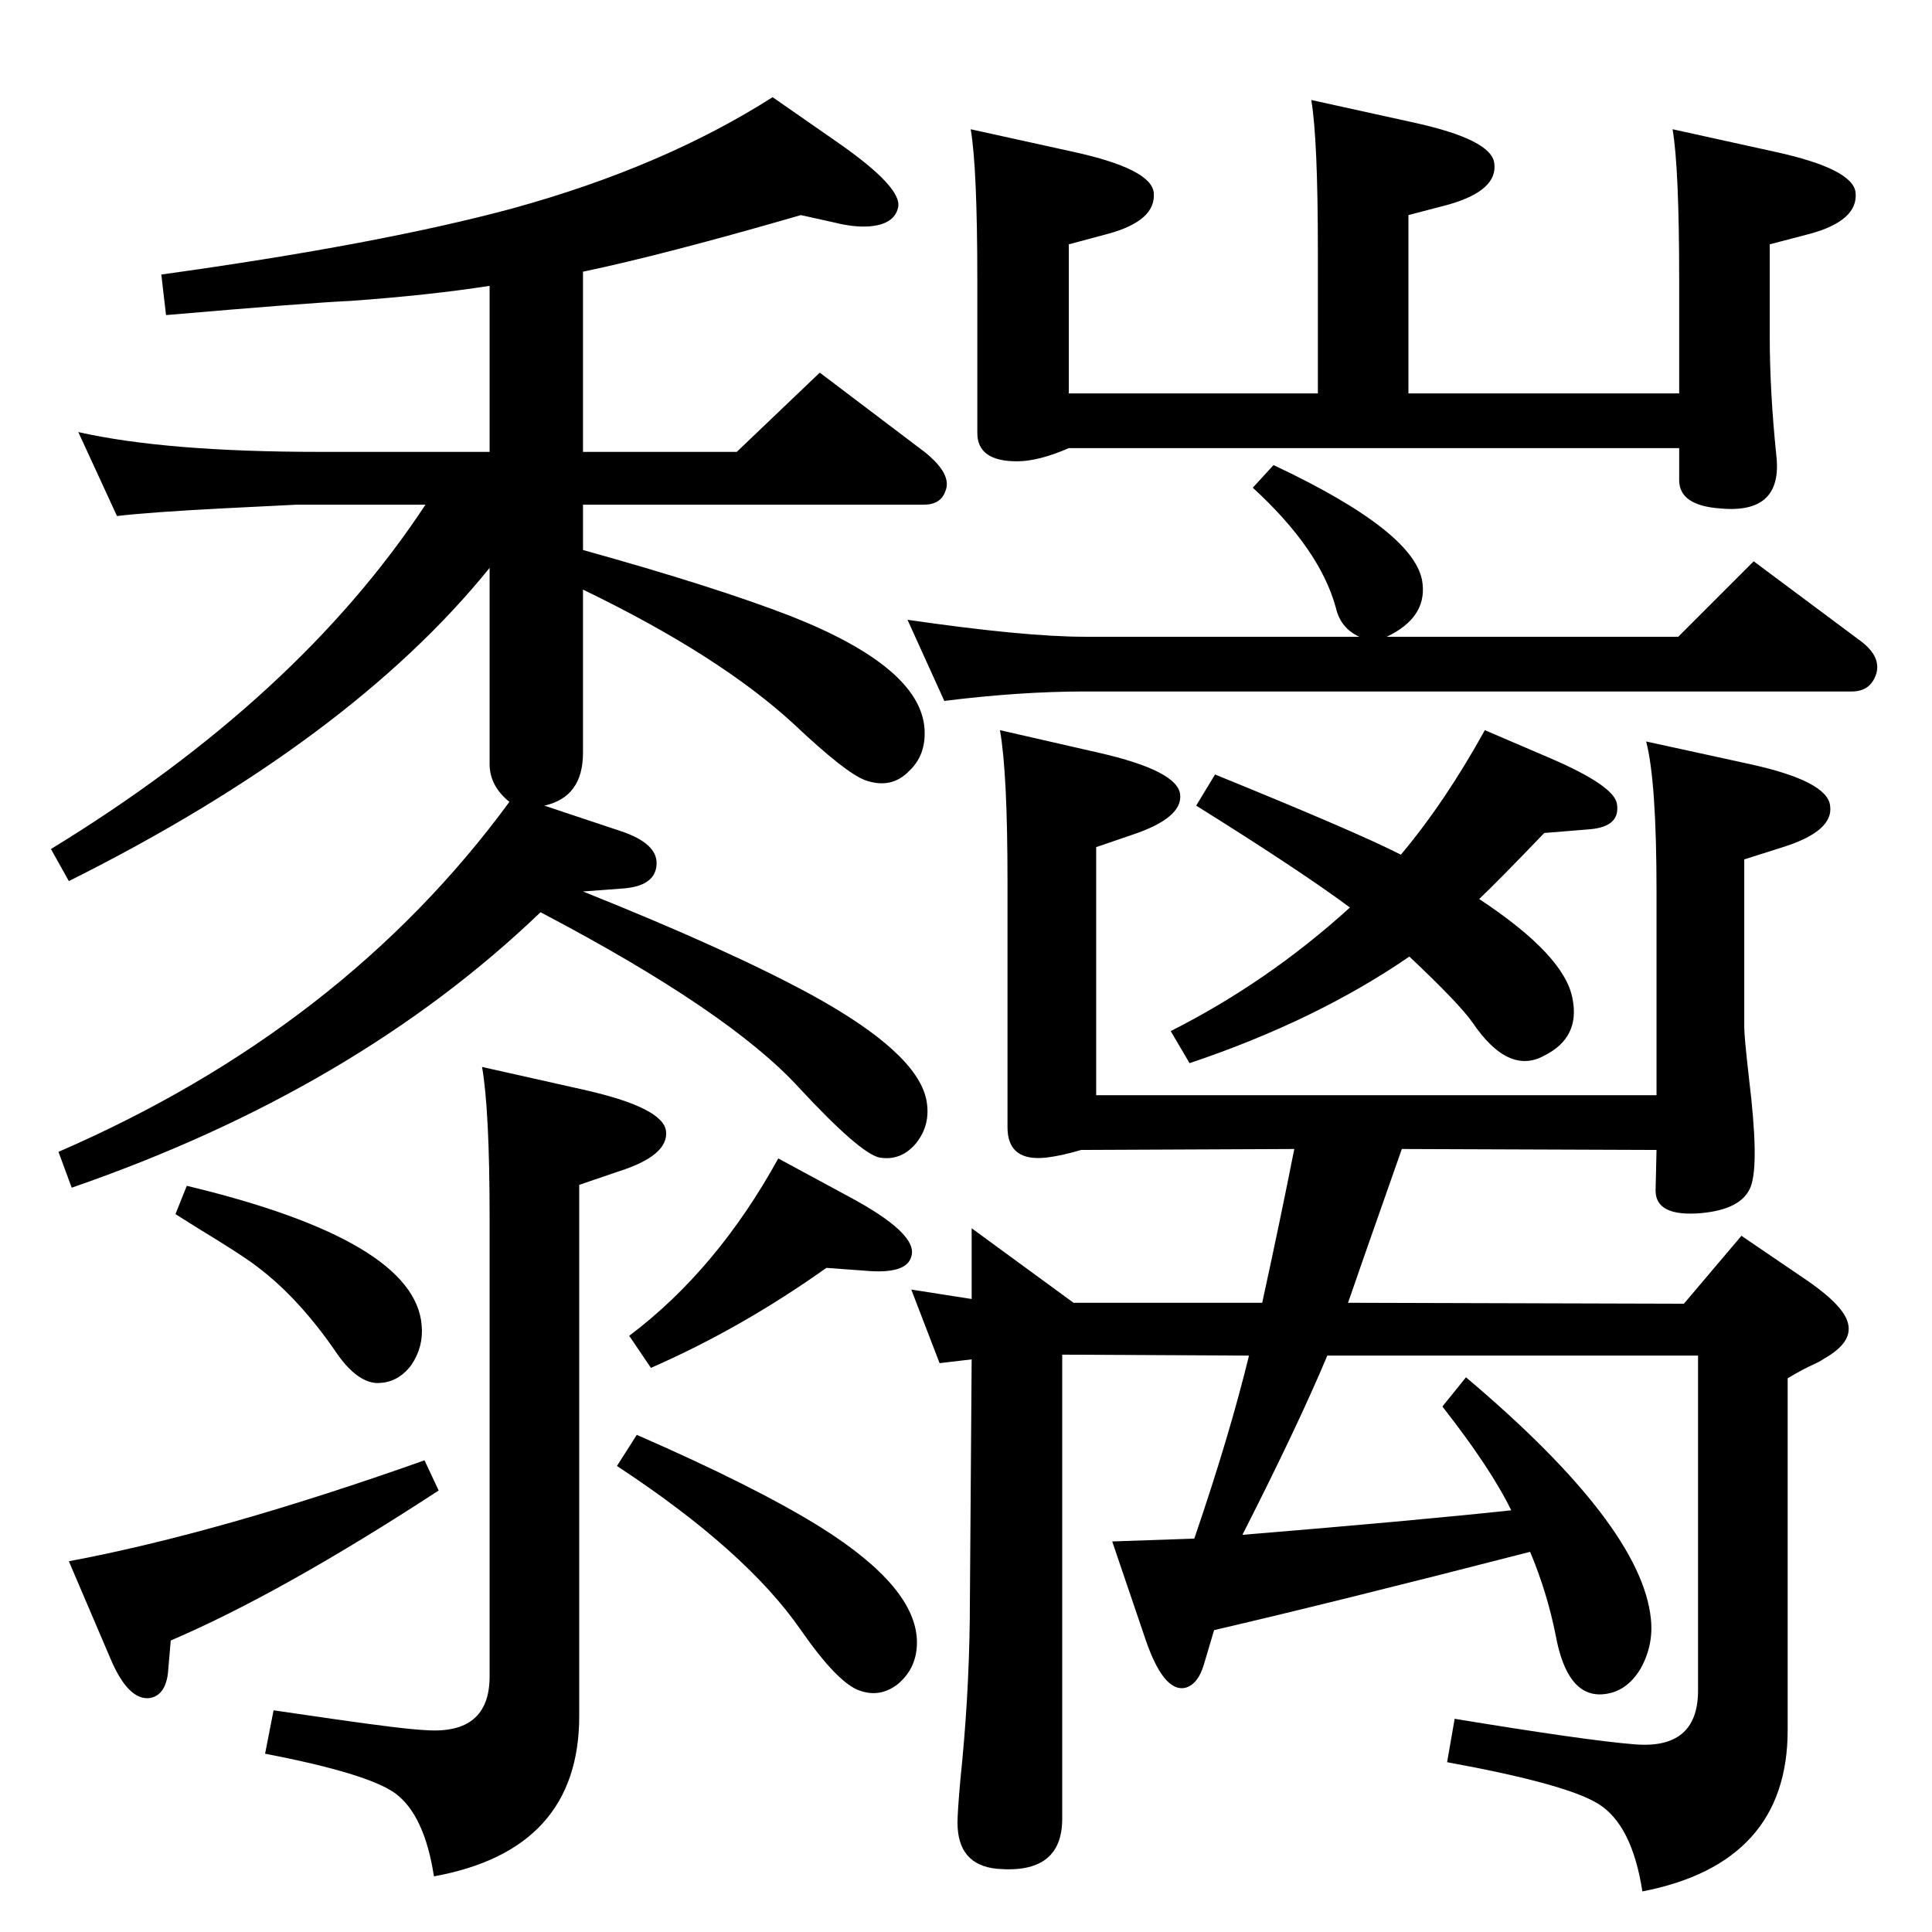 <?xml version="1.0" standalone="no"?>
<!DOCTYPE svg PUBLIC "-//W3C//DTD SVG 1.1//EN" "http://www.w3.org/Graphics/SVG/1.1/DTD/svg11.dtd" >
<svg xmlns="http://www.w3.org/2000/svg" xmlns:xlink="http://www.w3.org/1999/xlink" version="1.1" viewBox="0 0 2048 2048">
  <g transform="matrix(1 0 0 -1 0 2048)">
   <path fill="currentColor"
d="M577 1194l81 -27q39 -13 38 -35q-1 -24 -38 -26l-40 -3q155 -62 243 -110q111 -61 121 -111q5 -26 -11 -46q-16 -19 -39 -15q-21 5 -85 74q-74 81 -274 186q-196 -188 -497 -292l-14 38q302 131 478 371q-21 17 -21 40v208q-148 -183 -446 -332l-19 34q262 160 397 365
h-137l-80 -4q-76 -4 -110 -8l-41 89q93 -21 256 -21h180v176q-64 -10 -148 -16q-44 -2 -195 -15l-5 43q231 32 372 70q160 44 276 118l69 -48q69 -48 64 -69q-4 -18 -31 -20q-16 -1 -36 4l-36 8q-145 -42 -231 -60v-191h163l88 84l111 -84q30 -24 22 -42q-5 -14 -23 -14
h-361v-48q140 -39 220 -70q137 -54 142 -119q2 -28 -16 -45q-19 -20 -47 -10q-21 8 -75 59q-79 73 -224 143v-173q0 -47 -41 -56zM1485 1142q47 56 89 132l70 -30q67 -29 70 -48q4 -24 -28 -27l-49 -4q-47 -49 -69 -70q91 -60 99 -106q8 -41 -30 -60q-38 -21 -76 35
q-14 20 -67 70q-99 -68 -233 -113l-20 34q103 52 190 131q-54 40 -163 108l20 33q150 -61 197 -85zM1429 667l356 -1l61 72l72 -49q37 -26 41 -44q5 -20 -25 -37q-6 -4 -13 -7q-9 -4 -26 -14v-373q0 -141 -154 -171q-11 71 -47 93q-34 21 -160 44l8 46q140 -23 190 -27
q68 -6 68 57v355h-393q-31 -74 -90 -190q182 15 285 26q-22 45 -73 110l25 31q186 -157 196 -256q3 -28 -11 -53q-15 -25 -40 -27q-38 -3 -50 63q-9 45 -27 88q-210 -54 -335 -83l-11 -37q-6 -20 -19 -24q-24 -6 -44 55l-34 100l87 3q37 108 58 194l-198 1v-492
q0 -59 -69 -53q-42 4 -42 49q0 11 3 45q9 86 10 170l2 276l-34 -4l-30 78l64 -10v75l108 -79h200q19 87 34 163l-226 -1q-20 -6 -36 -8q-42 -5 -42 32v261q0 115 -8 160l105 -24q83 -19 86 -44t-51 -43l-38 -13v-263h594v215q0 118 -11 160l110 -24q82 -18 85 -44
q4 -27 -50 -44l-41 -13v-178q0 -10 5 -54q11 -90 2 -114.5t-53 -28.5q-48 -4 -48 24l1 43l-270 1q-18 -51 -40 -114q-10 -29 -17 -49zM450 500l15 -32q-167 -109 -284 -159l-3 -35q-3 -23 -19 -26q-23 -3 -42 42l-44 103q160 30 377 107zM675 527q126 -55 195 -98
q102 -64 102 -122q0 -27 -20 -44q-19 -15 -41 -7q-23 8 -62 64q-58 84 -195 174zM511 917l107 -24q85 -19 88 -44q3 -26 -51 -43l-41 -14v-563q0 -142 -154 -170q-10 65 -41 88q-29 21 -138 42l9 46l62 -9q76 -11 99 -12q68 -5 68 57v486q0 114 -8 160zM198 791
q242 -58 249 -148q2 -23 -11 -42q-15 -20 -38 -19q-20 2 -40 30q-40 59 -85 93q-10 8 -42 28q-15 9 -45 28zM876 704q-90 -64 -186 -106l-23 34q93 70 158 188l74 -40q75 -40 67 -64q-5 -19 -49 -15zM1441 1373q-20 9 -25 31q-17 62 -88 127l22 24q153 -72 158 -126
q4 -36 -38 -56h309l80 80l114 -85q21 -16 16 -34q-6 -19 -26 -19h-813q-69 0 -149 -10l-39 86q124 -18 188 -18h291zM1390 1942l109 -24q82 -18 85 -43q4 -29 -49 -44l-42 -11v-189h287v120q0 119 -7 160l109 -24q82 -18 85 -43q3 -30 -49 -44l-42 -11v-97q0 -59 7 -127
q7 -62 -59 -56q-44 3 -44 30v34h-647q-32 -14 -55 -14q-42 0 -42 30v162q0 119 -7 160l109 -24q82 -18 85 -43q3 -30 -49 -44l-41 -11v-158h264v151q0 119 -7 160z" />
  </g>

</svg>
